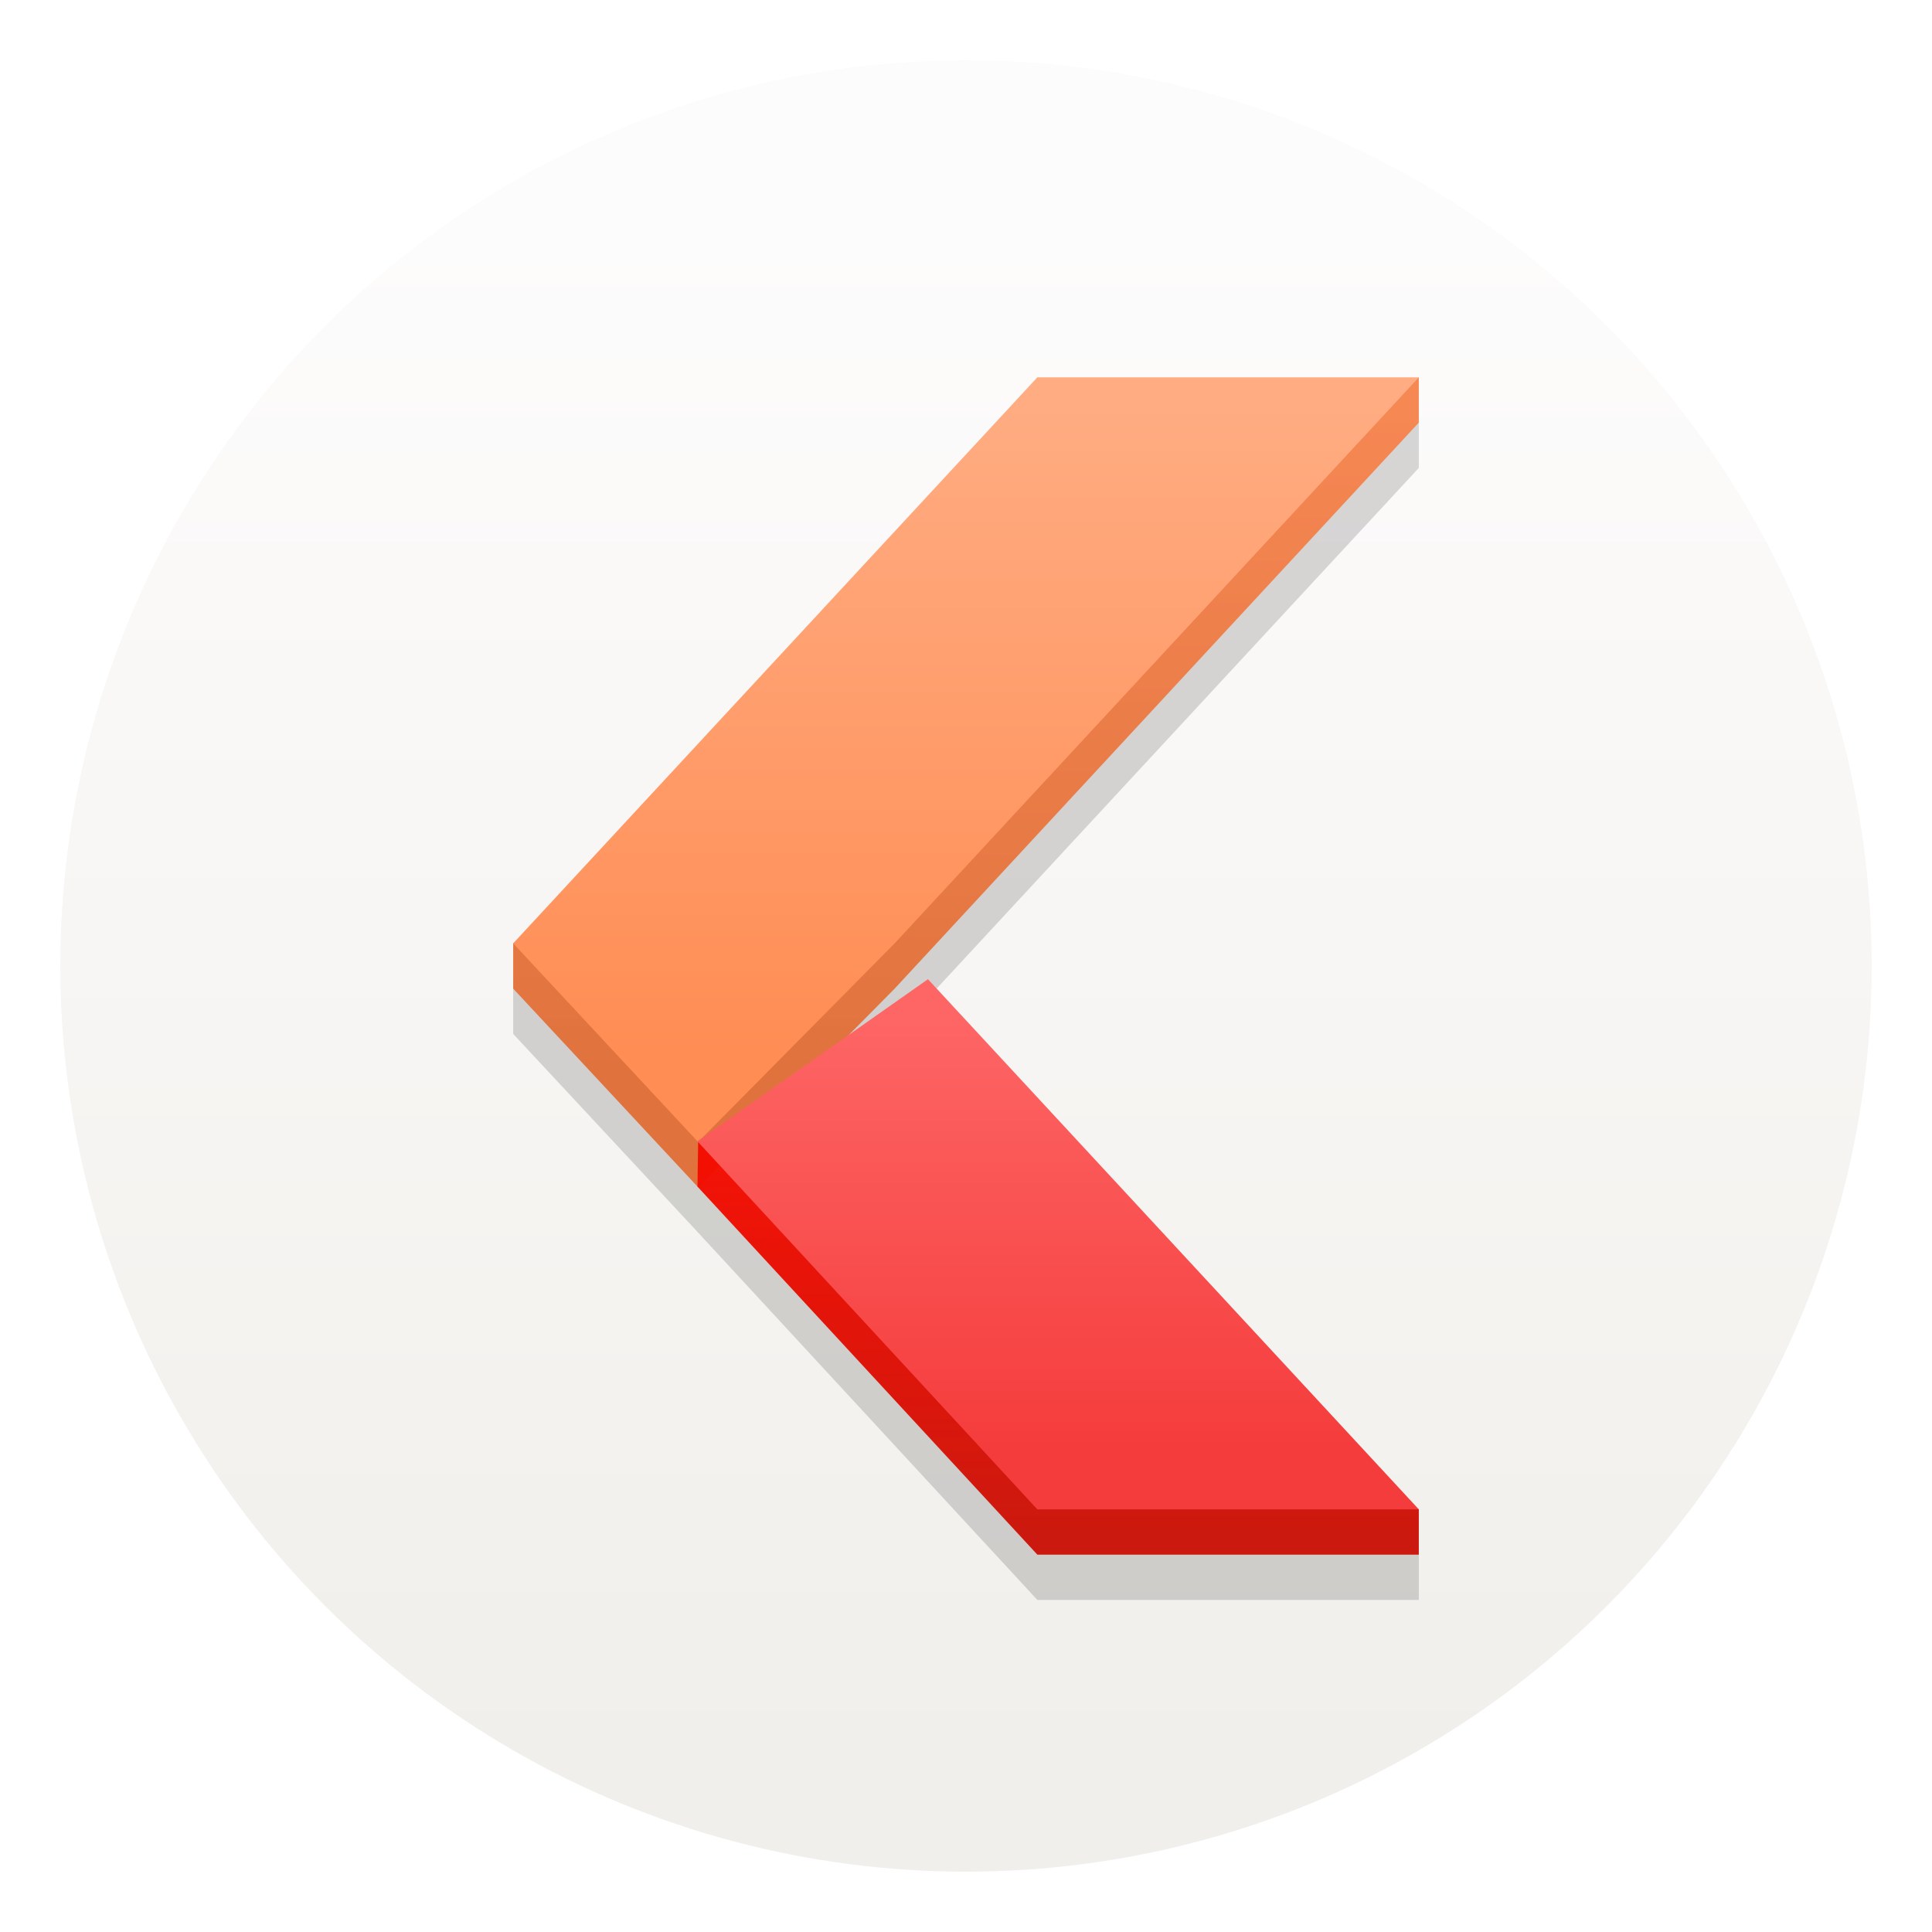 <svg xmlns="http://www.w3.org/2000/svg" width="64" height="64" version="1"><defs><linearGradient id="e" x1="40.355" x2="40.355" y1="243.51" y2="186.28" gradientUnits="userSpaceOnUse"><stop offset="0" stop-color="#ff8d54"/><stop offset="1" stop-color="#ffac82"/></linearGradient><linearGradient id="d" x1="49.694" x2="49.694" y1="246.07" y2="187.7" gradientUnits="userSpaceOnUse"><stop offset="0" stop-color="#e0723e"/><stop offset="1" stop-color="#f68550" stop-opacity=".976"/></linearGradient><linearGradient id="g" x1="72.595" x2="72.595" y1="278.54" y2="239.99" gradientUnits="userSpaceOnUse"><stop offset="0" stop-color="#f53c3c"/><stop offset="1" stop-color="#fe6666"/></linearGradient><linearGradient id="f" x1="75.592" x2="75.592" y1="287.06" y2="253.19" gradientUnits="userSpaceOnUse"><stop offset="0" stop-color="#cb190f"/><stop offset="1" stop-color="#f40d01" stop-opacity=".973"/></linearGradient><linearGradient id="b" x1="-39.605" x2="-39.605" y1="58.247" y2="6.988" gradientTransform="translate(70.543 .42)" gradientUnits="userSpaceOnUse"><stop offset="0" stop-color="#f1efeb"/><stop offset="1" stop-color="#fdfcfc"/></linearGradient><filter id="c" width="1.248" height="1.191" x="-.124" y="-.096" color-interpolation-filters="sRGB"><feGaussianBlur stdDeviation="4.14"/></filter><filter id="a" width="1.078" height="1.078" x="-.039" y="-.039" color-interpolation-filters="sRGB"><feGaussianBlur stdDeviation=".972"/></filter></defs><circle cx="32" cy="32" r="30" filter="url(#a)" opacity=".15" style="isolation:isolate;paint-order:stroke fill markers"/><circle cx="32" cy="32" r="30" fill="url(#b)" style="isolation:isolate;paint-order:stroke fill markers"/><g color="#000" filter="url(#c)" opacity=".15" transform="translate(8 -55)scale(.375)"><path d="m24 234 80-50v4l-46.303 50-17.36 17.547L24 238z"/><path d="M70.303 184H104l-46.303 50-17.36 17.547L24 234Zm0 104H104v-4l-63.663-32.453-.058 3.94z"/><path d="M70.303 284H104l-43.361-46.835-20.361 14.322z"/></g><g color="#000"><path fill="url(#d)" d="m24 234 80-50v4l-46.303 50-17.36 17.547L24 238z" transform="translate(8 -56.5)scale(.375)"/><path fill="url(#e)" d="M70.303 184H104l-46.303 50-17.36 17.547L24 234Z" transform="translate(8 -56.5)scale(.375)"/><path fill="url(#f)" d="M70.303 288H104v-4l-63.663-32.453-.058 3.94z" transform="translate(8 -56.5)scale(.375)"/><path fill="url(#g)" d="M70.303 284H104l-43.361-46.835-20.361 14.322z" transform="translate(8 -56.5)scale(.375)"/></g></svg>